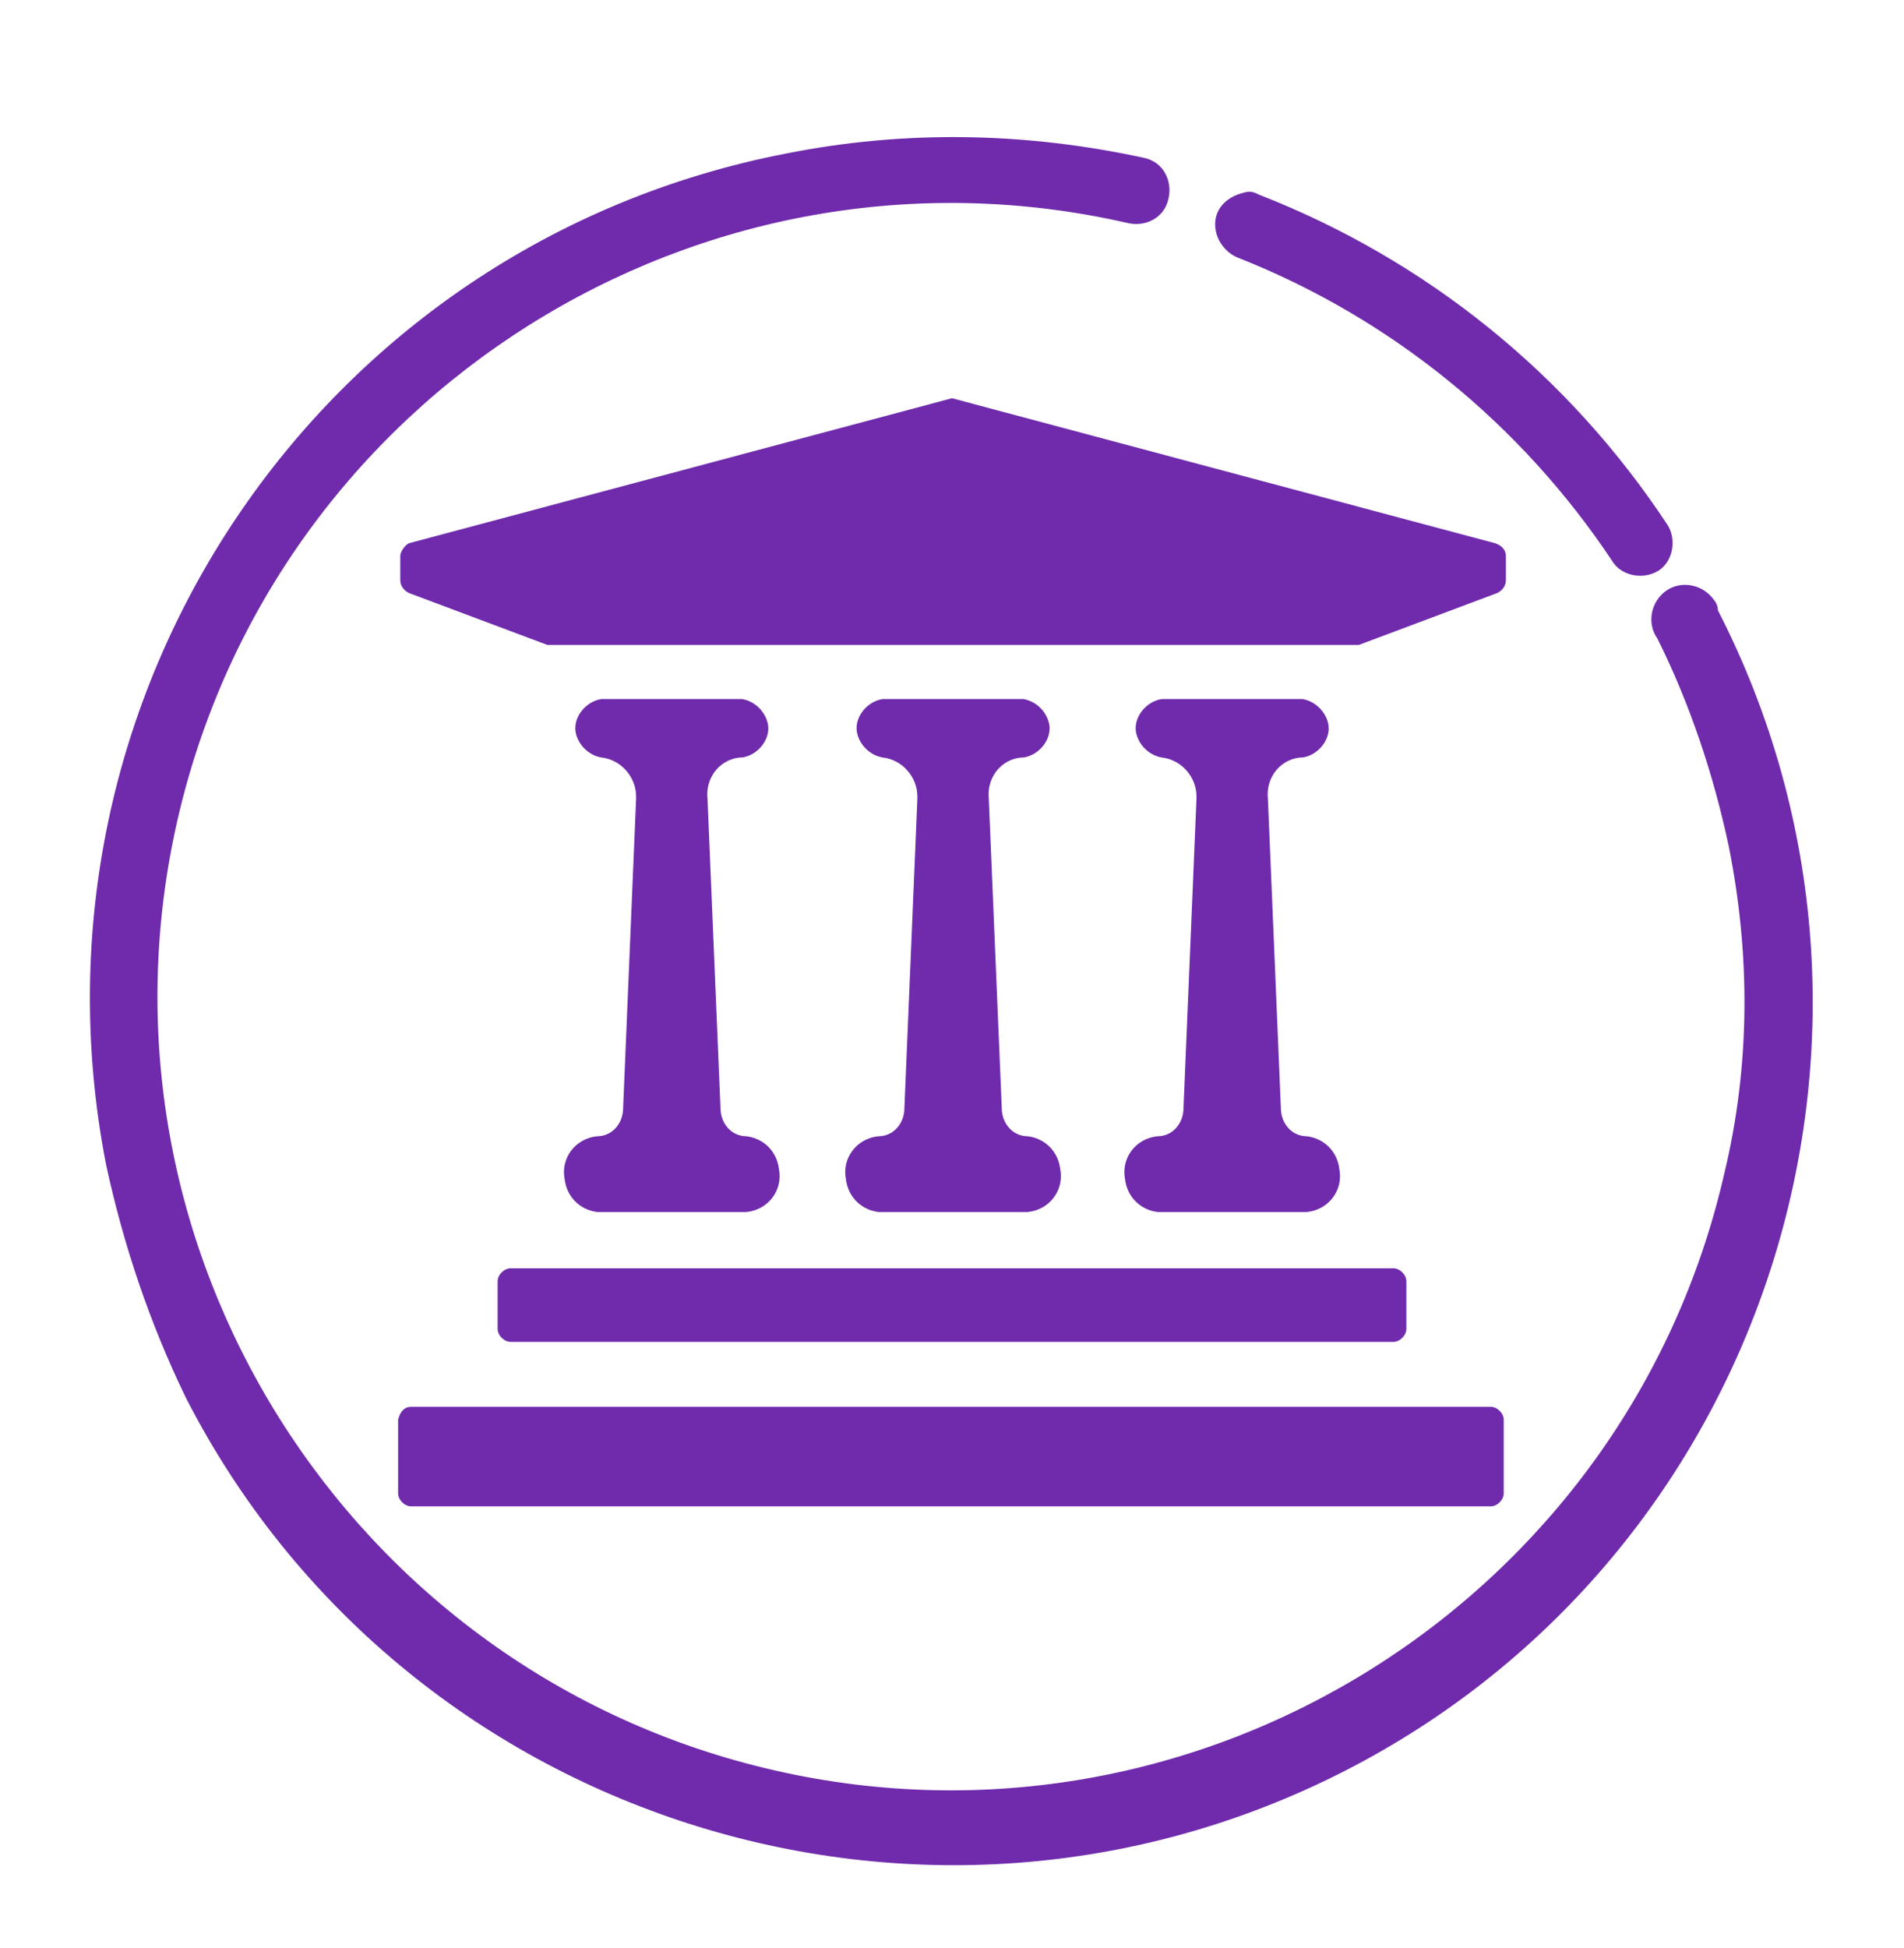 <?xml version="1.0" encoding="utf-8"?>
<!-- Generator: Adobe Illustrator 19.0.0, SVG Export Plug-In . SVG Version: 6.00 Build 0)  -->
<svg version="1.1" id="Capa_1" xmlns="http://www.w3.org/2000/svg" xmlns:xlink="http://www.w3.org/1999/xlink" x="0px" y="0px"
	 viewBox="-253 375.9 88 90" style="enable-background:new -253 375.9 88 90;" xml:space="preserve">
<style type="text/css">
	.st0{fill:#6F2BAC;}
</style>
<g>
	<g>
		<path class="st0" d="M-196.8,386.6c-0.2-0.9,0.4-1.6,1.3-1.8c0.3-0.1,0.5,0,0.7,0.1c7.7,3,14.3,8.3,18.9,15.3
			c0.4,0.7,0.2,1.7-0.5,2.1c-0.7,0.4-1.7,0.2-2.1-0.5c-4.2-6.3-10.2-11.2-17.3-14C-196.3,387.6-196.7,387.1-196.8,386.6z"/>
		<path class="st0" d="M-248.1,429.7c-4.2-21.6,9.8-42.5,31.4-46.7c5.5-1.1,11.1-1,16.6,0.2c0.9,0.2,1.3,1.1,1.1,1.9
			c-0.2,0.9-1.1,1.3-1.9,1.1c-19.7-4.5-39.4,7.9-43.9,27.6c-4.5,19.7,7.9,39.4,27.6,43.9s39.4-7.9,43.9-27.6
			c1.2-5,1.2-10.1,0.2-15.1c-0.7-3.3-1.8-6.6-3.3-9.6c-0.5-0.7-0.3-1.7,0.4-2.2c0.7-0.5,1.7-0.3,2.2,0.4c0.1,0.1,0.2,0.3,0.2,0.5
			c10,19.5,2.3,43.6-17.2,53.6c-19.5,10-43.6,2.3-53.6-17.2C-246.1,437-247.3,433.4-248.1,429.7L-248.1,429.7z"/>
	</g>
</g>
<path class="st0" d="M-206.7,427.1l-0.6-14.3c-0.1-0.9,0.5-1.8,1.5-1.9c0,0,0.1,0,0.1,0c0.7-0.1,1.3-0.8,1.2-1.5
	c-0.1-0.6-0.6-1.1-1.2-1.2h-6.5c-0.7,0.1-1.3,0.8-1.2,1.5c0.1,0.6,0.6,1.1,1.2,1.2c0.9,0.1,1.6,0.9,1.6,1.8c0,0,0,0.1,0,0.1
	l-0.6,14.3c0,0.7-0.5,1.3-1.2,1.3c-1,0.1-1.7,1-1.5,2c0.1,0.8,0.7,1.4,1.5,1.5h6.9c1-0.1,1.7-1,1.5-2c-0.1-0.8-0.7-1.4-1.5-1.5
	C-206.2,428.4-206.7,427.8-206.7,427.1z"/>
<path class="st0" d="M-219.7,427.1l-0.6-14.3c-0.1-0.9,0.5-1.8,1.5-1.9c0,0,0.1,0,0.1,0c0.7-0.1,1.3-0.8,1.2-1.5
	c-0.1-0.6-0.6-1.1-1.2-1.2h-6.5c-0.7,0.1-1.3,0.8-1.2,1.5c0.1,0.6,0.6,1.1,1.2,1.2c0.9,0.1,1.6,0.9,1.6,1.8c0,0,0,0.1,0,0.1
	l-0.6,14.3c0,0.7-0.5,1.3-1.2,1.3c-1,0.1-1.7,1-1.5,2c0.1,0.8,0.7,1.4,1.5,1.5h6.9c1-0.1,1.7-1,1.5-2c-0.1-0.8-0.7-1.4-1.5-1.5
	C-219.2,428.4-219.7,427.8-219.7,427.1z"/>
<path class="st0" d="M-193.8,427.1l-0.6-14.3c-0.1-0.9,0.5-1.8,1.5-1.9c0,0,0.1,0,0.1,0c0.7-0.1,1.3-0.8,1.2-1.5
	c-0.1-0.6-0.6-1.1-1.2-1.2h-6.5c-0.7,0.1-1.3,0.8-1.2,1.5c0.1,0.6,0.6,1.1,1.2,1.2c0.9,0.1,1.6,0.9,1.6,1.8c0,0,0,0.1,0,0.1
	l-0.6,14.3c0,0.7-0.5,1.3-1.2,1.3c-1,0.1-1.7,1-1.5,2c0.1,0.8,0.7,1.4,1.5,1.5h6.9c1-0.1,1.7-1,1.5-2c-0.1-0.8-0.7-1.4-1.5-1.5
	C-193.3,428.4-193.8,427.8-193.8,427.1z"/>
<path class="st0" d="M-234.1,401l25.1-6.7l25.1,6.7c0.3,0.1,0.5,0.3,0.5,0.6v1.1c0,0.3-0.2,0.5-0.4,0.6l-6.4,2.4h-37.5l-6.4-2.4
	c-0.2-0.1-0.4-0.3-0.4-0.6v-1.1C-234.5,401.4-234.3,401.1-234.1,401z"/>
<path class="st0" d="M-234,440.9h49.9c0.3,0,0.6,0.3,0.6,0.6v3.4c0,0.3-0.3,0.6-0.6,0.6H-234c-0.3,0-0.6-0.3-0.6-0.6v-3.4
	C-234.5,441.1-234.3,440.9-234,440.9z"/>
<path class="st0" d="M-229.4,434.5h40.8c0.3,0,0.6,0.3,0.6,0.6v2.2c0,0.3-0.3,0.6-0.6,0.6h-40.8c-0.3,0-0.6-0.3-0.6-0.6v-2.2
	C-230,434.8-229.7,434.5-229.4,434.5z"/>
</svg>
